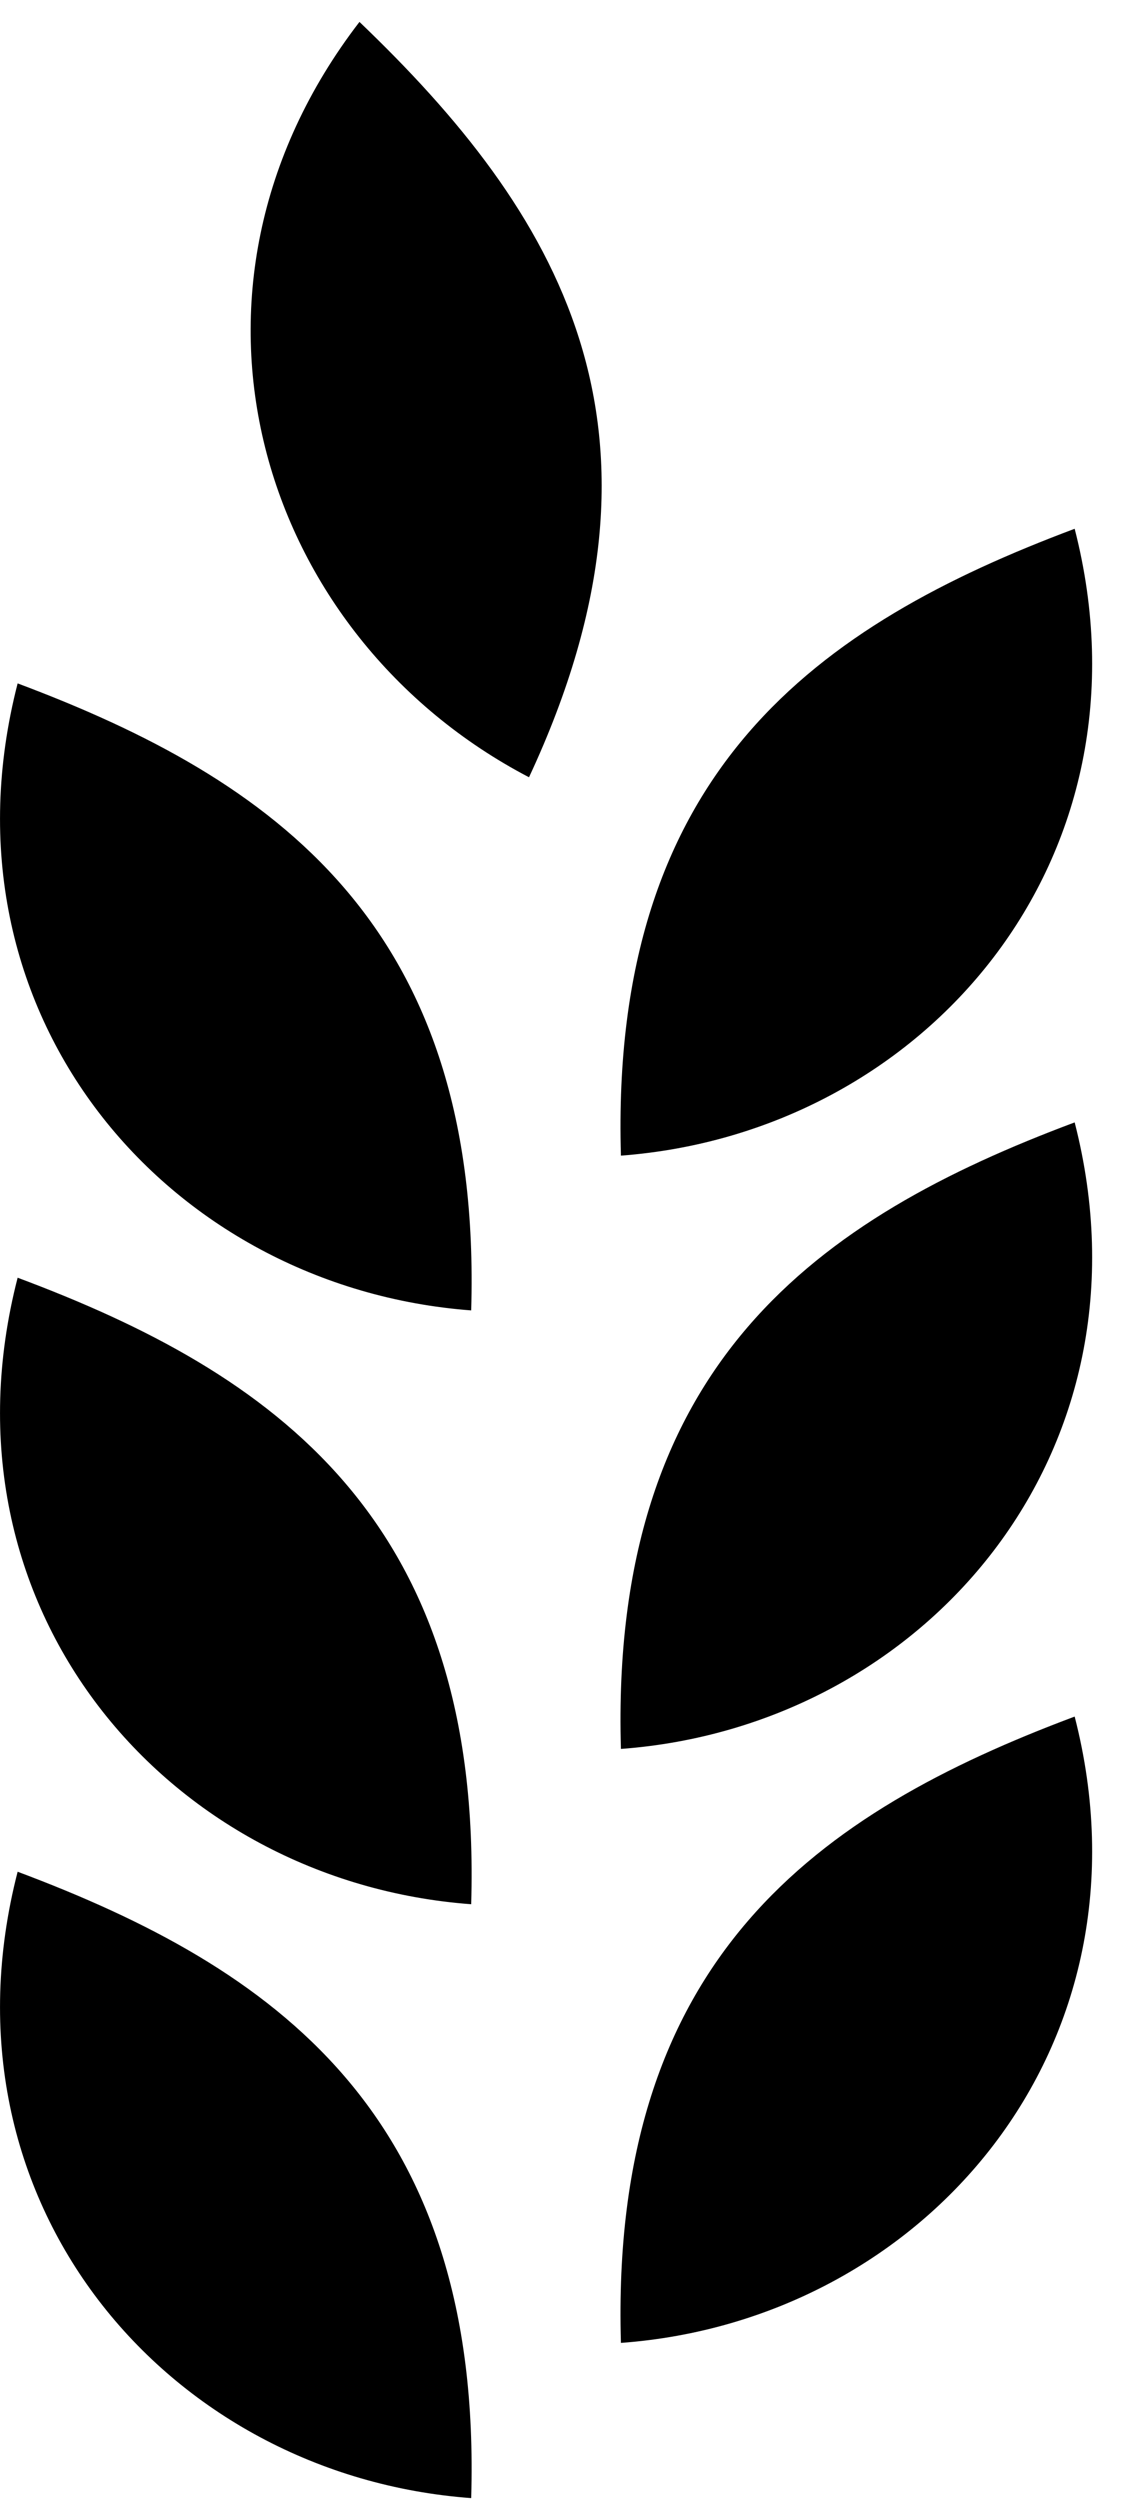 <svg xmlns="http://www.w3.org/2000/svg" viewBox="0 0 23 51"><title>Group</title><path d="M9.616 50.957C9.85 43.097 5.574 40.134.36 38.18c-1.735 6.724 3.046 12.32 9.256 12.777m1.18-35.102c3.326-7.124.57-11.552-3.46-15.408-4.23 5.496-2.054 12.528 3.46 15.408m1.876 19.82c-.23-7.86 4.043-10.83 9.26-12.78 1.727 6.724-3.052 12.32-9.26 12.78m0 12.115c-.23-7.856 4.043-10.822 9.26-12.775 1.727 6.72-3.052 12.32-9.26 12.776m0-24.22c-.23-7.86 4.043-10.83 9.26-12.785 1.727 6.728-3.052 12.32-9.26 12.787M9.616 38.84C9.85 30.984 5.574 28.01.36 26.063c-1.735 6.724 3.046 12.32 9.256 12.78m0-12.113C9.85 18.866 5.574 15.895.36 13.94c-1.735 6.73 3.046 12.322 9.256 12.79" fill-rule="evenodd"/></svg>